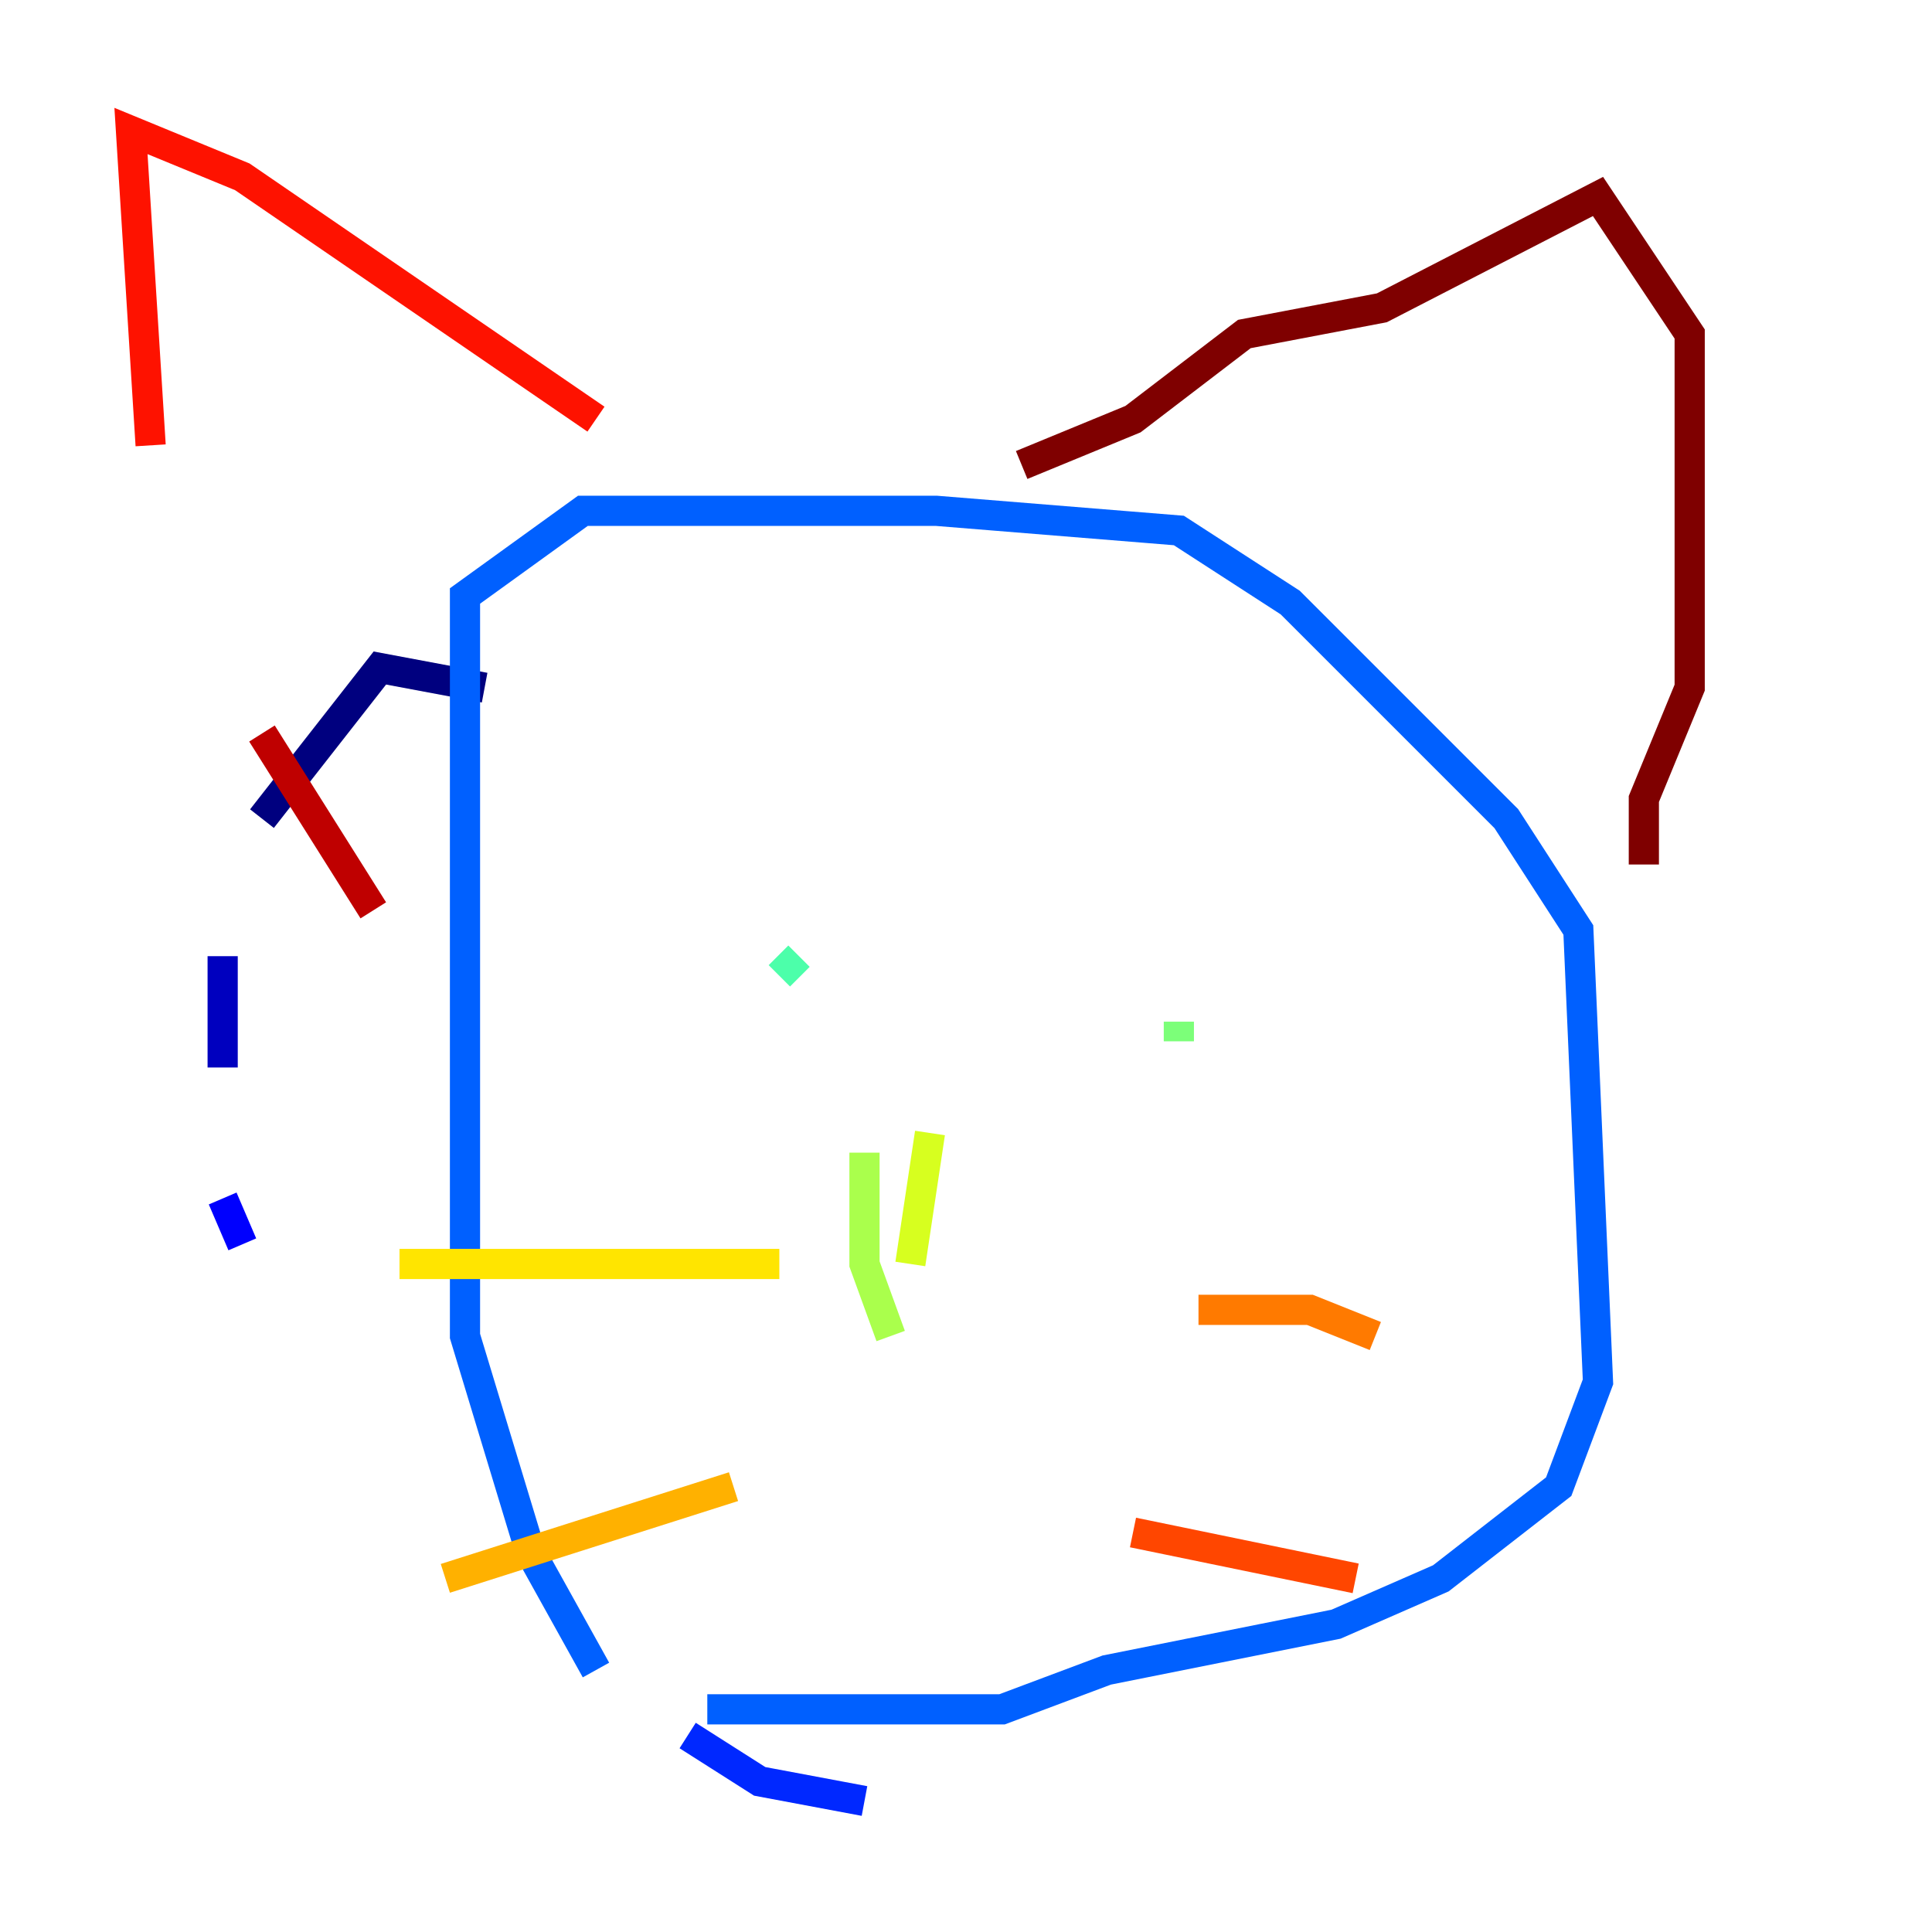 <?xml version="1.0" encoding="utf-8" ?>
<svg baseProfile="tiny" height="128" version="1.2" viewBox="0,0,128,128" width="128" xmlns="http://www.w3.org/2000/svg" xmlns:ev="http://www.w3.org/2001/xml-events" xmlns:xlink="http://www.w3.org/1999/xlink"><defs /><polyline fill="none" points="32.108,45.559 25.166,44.258 17.356,54.237" stroke="#00007f" stroke-width="2" /><polyline fill="none" points="14.752,63.349 14.752,70.725" stroke="#0000bf" stroke-width="2" /><polyline fill="none" points="14.752,79.403 16.054,82.441" stroke="#0000fe" stroke-width="2" /><polyline fill="none" points="57.275,119.322 50.332,118.02 45.559,114.983" stroke="#0028ff" stroke-width="2" /><polyline fill="none" points="39.485,110.644 35.146,102.834 30.807,88.515 30.807,39.485 38.617,33.844 62.047,33.844 78.102,35.146 85.478,39.919 99.797,54.237 104.57,61.614 105.871,91.552 103.268,98.495 95.458,104.57 88.515,107.607 73.329,110.644 66.386,113.248 46.861,113.248" stroke="#0060ff" stroke-width="2" /><polyline fill="none" points="55.973,68.99 55.973,68.99" stroke="#009cff" stroke-width="2" /><polyline fill="none" points="55.973,63.349 55.973,63.349" stroke="#00d4ff" stroke-width="2" /><polyline fill="none" points="54.237,64.651 54.237,64.651" stroke="#1fffd7" stroke-width="2" /><polyline fill="none" points="52.936,63.349 51.634,64.651" stroke="#4cffaa" stroke-width="2" /><polyline fill="none" points="78.102,67.688 78.102,68.99" stroke="#7cff79" stroke-width="2" /><polyline fill="none" points="57.275,76.366 57.275,83.742 59.01,88.515" stroke="#aaff4c" stroke-width="2" /><polyline fill="none" points="61.614,75.064 60.312,83.742" stroke="#d7ff1f" stroke-width="2" /><polyline fill="none" points="51.634,83.742 26.468,83.742" stroke="#ffe500" stroke-width="2" /><polyline fill="none" points="48.597,98.495 29.505,104.57" stroke="#ffb100" stroke-width="2" /><polyline fill="none" points="79.403,86.78 86.78,86.78 91.119,88.515" stroke="#ff7a00" stroke-width="2" /><polyline fill="none" points="75.064,101.532 89.817,104.57" stroke="#ff4600" stroke-width="2" /><polyline fill="none" points="39.485,27.77 16.054,11.715 8.678,8.678 9.98,29.505" stroke="#fe1200" stroke-width="2" /><polyline fill="none" points="17.356,48.597 24.732,60.312" stroke="#bf0000" stroke-width="2" /><polyline fill="none" points="67.688,30.807 75.064,27.77 82.441,22.129 91.552,20.393 105.871,13.017 111.946,22.129 111.946,45.559 108.909,52.936 108.909,57.275" stroke="#7f0000" stroke-width="2" /></svg>